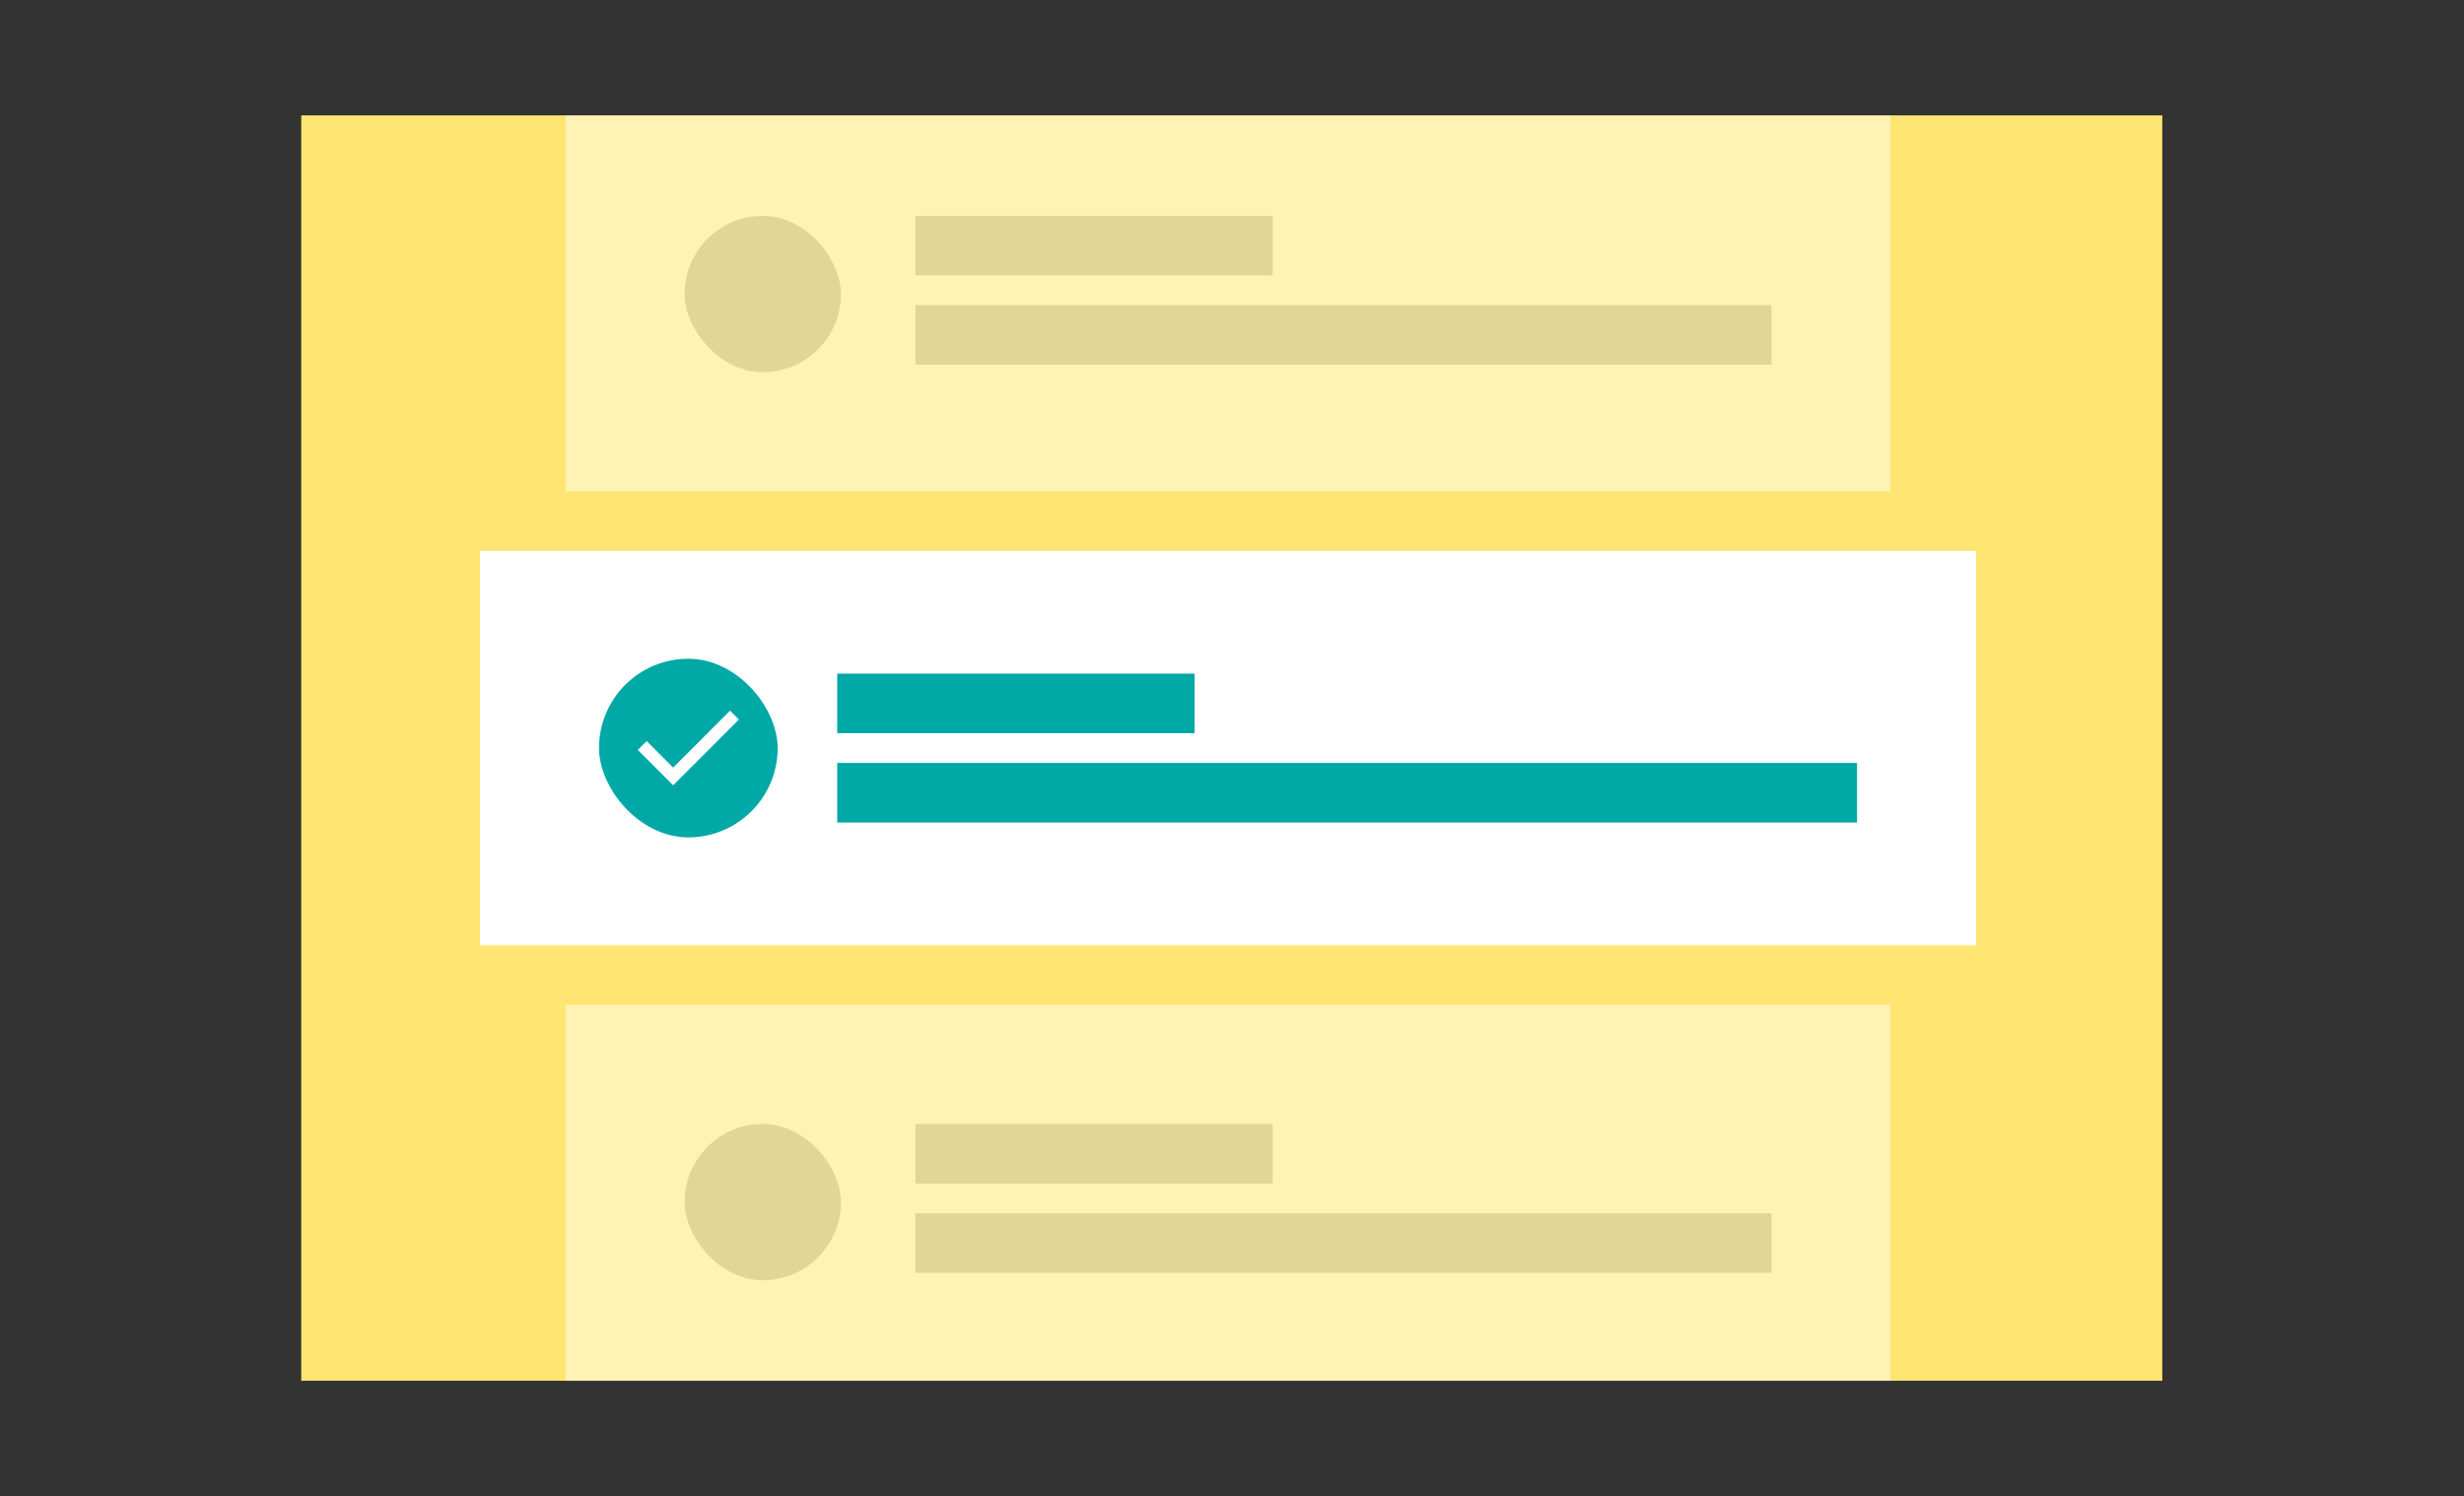 <svg width="331" height="201" viewBox="0 0 331 201" fill="none" xmlns="http://www.w3.org/2000/svg">
<rect x="0" y="0" width="331" height="201" fill="#333333" stroke="none"/>
<g clip-path="url(#clip0_4897_35326)">
<rect width="250" height="170" transform="translate(40.467 15.5)" fill="#FFE672"/>
<g opacity="0.48">
<rect width="178" height="53" transform="translate(75.967 13)" fill="white"/>
<rect x="91.967" y="29" width="21" height="21" rx="10.5" fill="#C2C2C2"/>
<rect x="122.967" y="29" width="48" height="8" fill="#C2C2C2"/>
<rect x="122.967" y="41" width="115" height="8" fill="#C2C2C2"/>
</g>
<rect width="201" height="53" transform="translate(64.467 74)" fill="white"/>
<rect x="80.467" y="88.5" width="24" height="24" rx="12" fill="#00A8A6"/>
<path d="M90.426 105.5L85.676 100.75L86.863 99.562L90.426 103.125L98.072 95.479L99.259 96.667L90.426 105.5Z" fill="white"/>
<rect x="112.467" y="90.5" width="48" height="8" fill="#00A8A6"/>
<rect x="112.467" y="102.5" width="137" height="8" fill="#00A8A6"/>
<g opacity="0.48">
<rect width="178" height="53" transform="translate(75.967 135)" fill="white"/>
<rect x="91.967" y="151" width="21" height="21" rx="10.5" fill="#C2C2C2"/>
<rect x="122.967" y="151" width="48" height="8" fill="#C2C2C2"/>
<rect x="122.967" y="163" width="115" height="8" fill="#C2C2C2"/>
</g>
</g>
<defs>
<clipPath id="clip0_4897_35326">
<rect width="250" height="170" fill="white" transform="translate(40.467 15.5)"/>
</clipPath>
</defs>
</svg>
